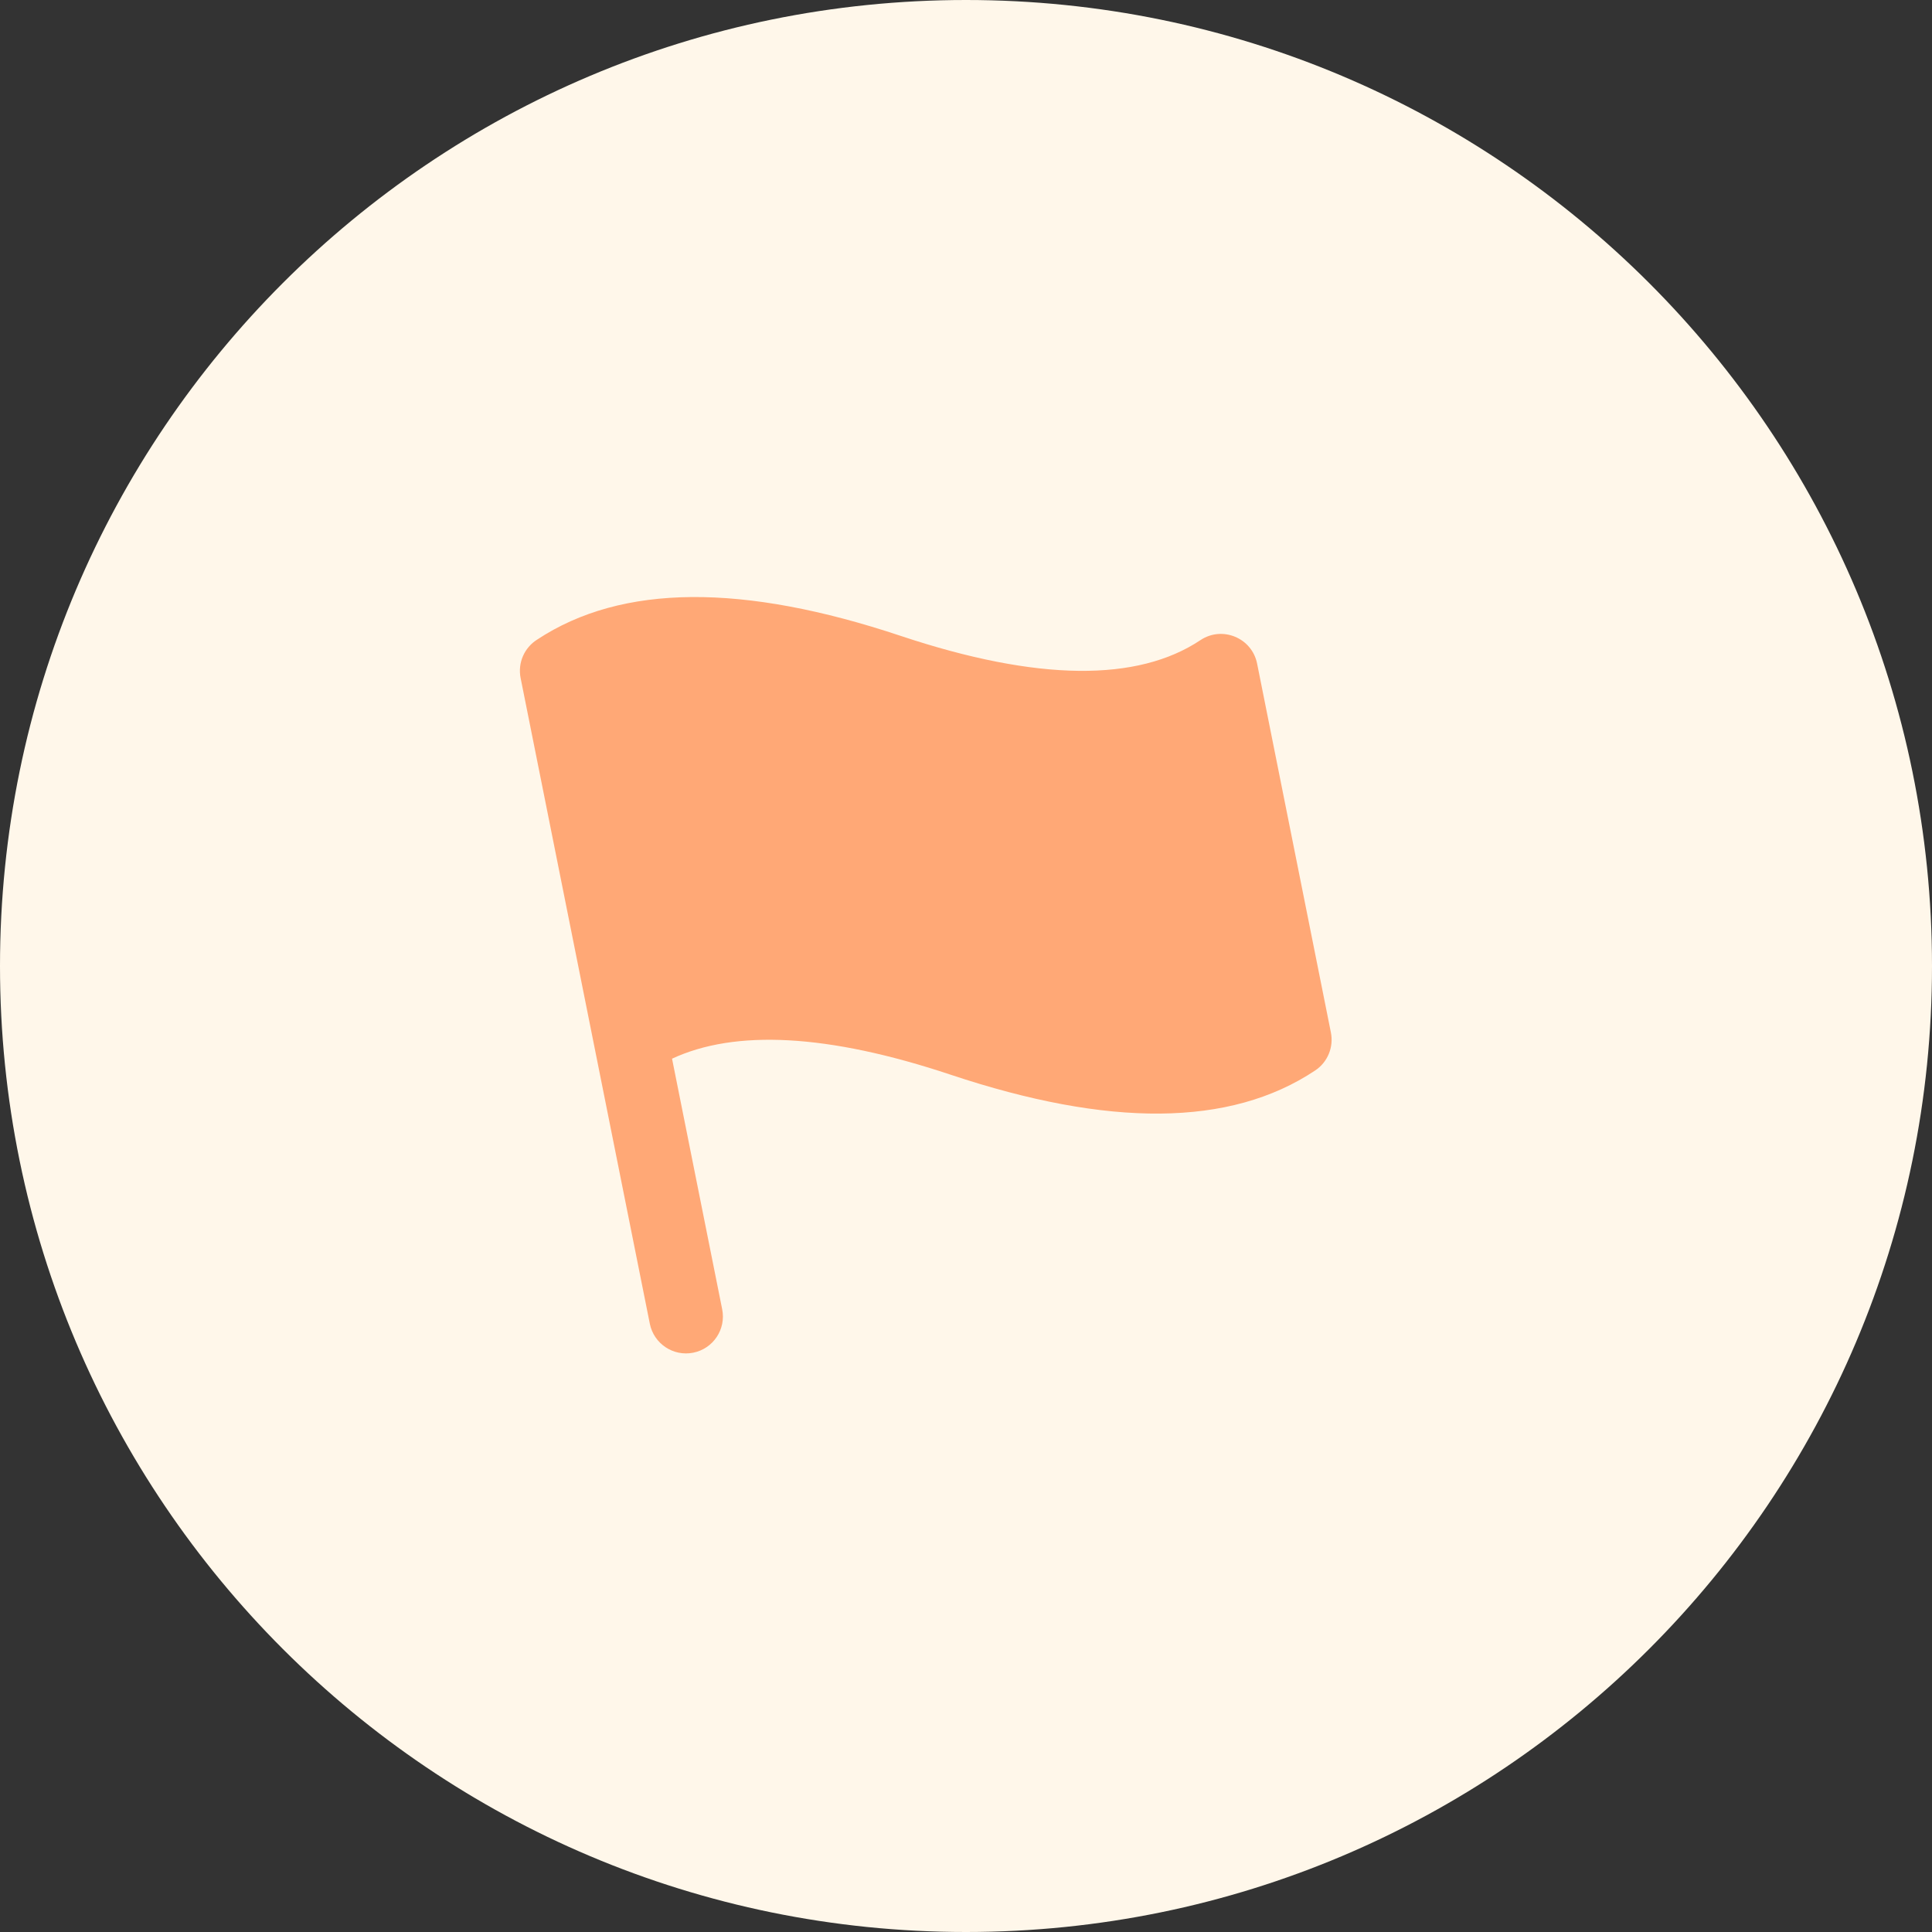 <svg width="40" height="40" viewBox="0 0 40 40" fill="none" xmlns="http://www.w3.org/2000/svg">
<rect x="0" y="0" width="40" height="40" fill="#333333" stroke="none"/>
<path d="M20 40C31.046 40 40 31.046 40 20C40 8.954 31.046 0 20 0C8.954 0 0 8.954 0 20C0 31.046 8.954 40 20 40Z" fill="#FFF7EA"/>
<path fill-rule="evenodd" clip-rule="evenodd" d="M11.12 13.243C12.882 12.079 15.397 12.082 18.644 13.164C21.499 14.116 23.561 14.116 24.854 13.253C25.306 12.952 25.92 13.206 26.027 13.739L27.555 21.378C27.615 21.681 27.487 21.992 27.229 22.163C25.467 23.338 22.946 23.338 19.689 22.253C17.136 21.401 15.216 21.312 13.914 21.919L14.952 27.107C15.035 27.521 14.767 27.923 14.353 28.006C13.939 28.089 13.537 27.82 13.454 27.407L10.779 14.039C10.715 13.719 10.86 13.407 11.12 13.243Z" fill="#FFA876"/>
</svg>
